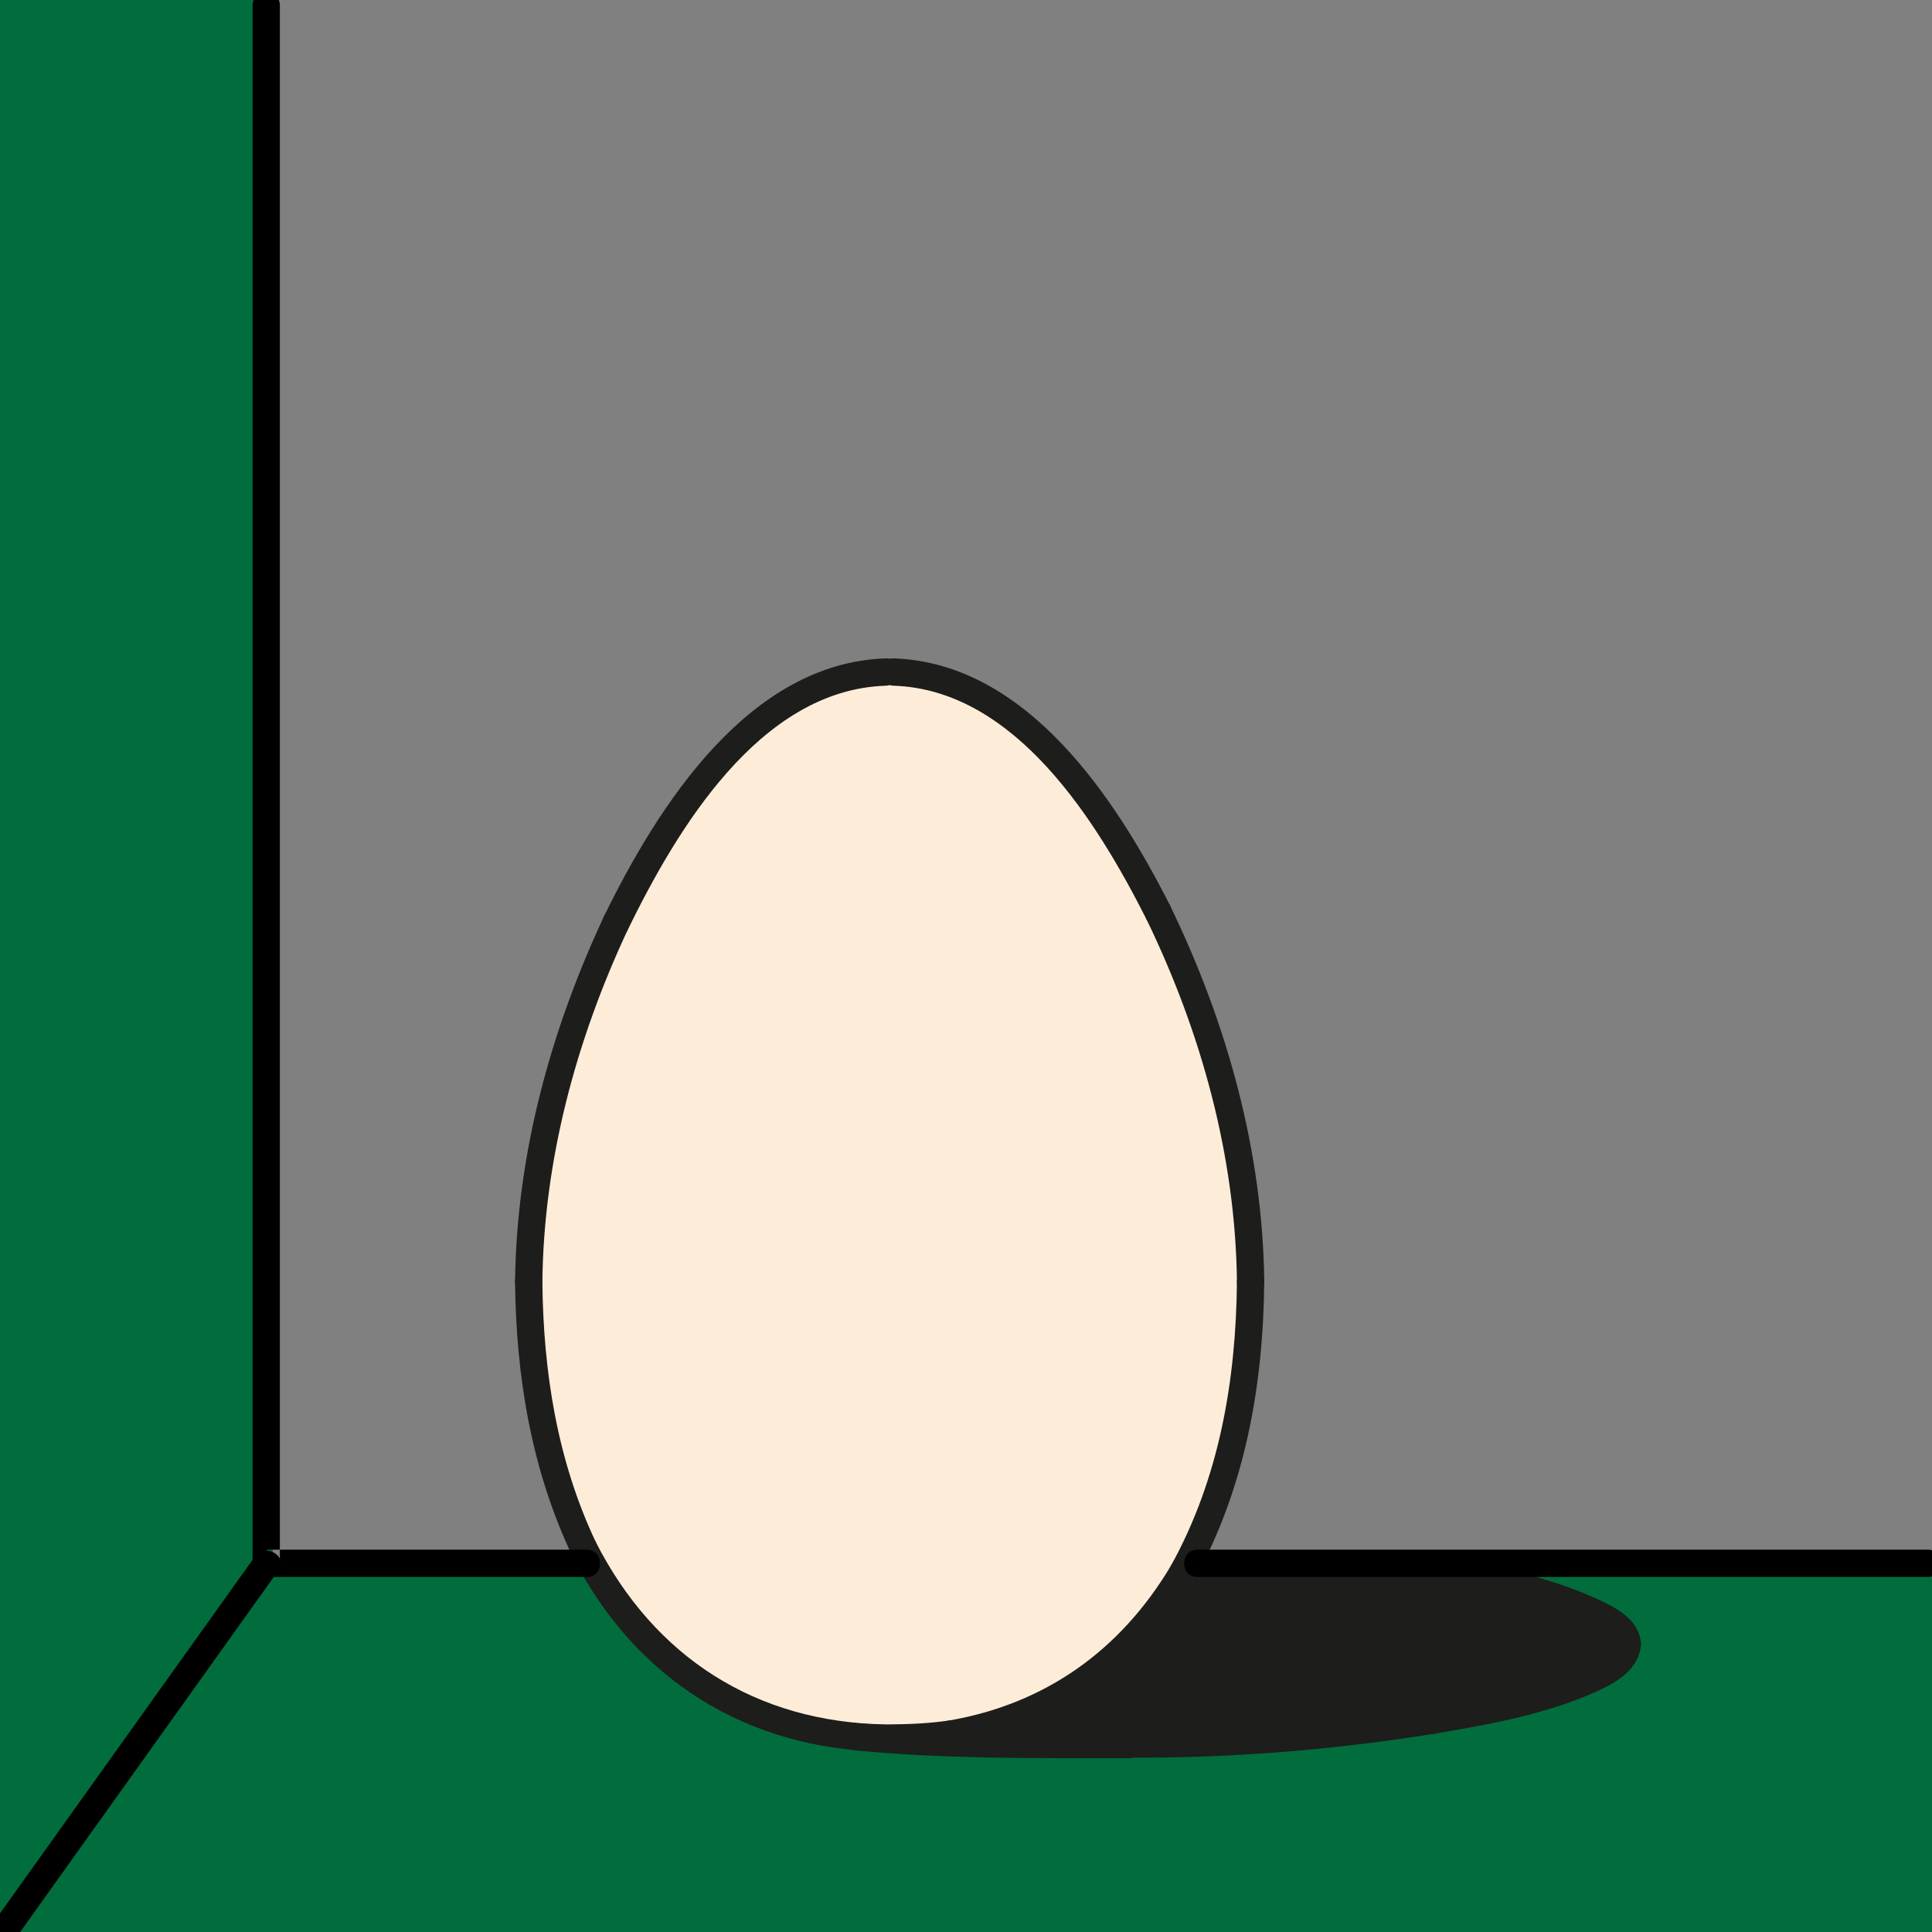 <?xml version="1.0" encoding="UTF-8" standalone="no"?>
<svg width="150px" height="150px" viewBox="0 0 150 150" version="1.1" xmlns="http://www.w3.org/2000/svg" xmlns:xlink="http://www.w3.org/1999/xlink">
    <rect x="0" y="0" width="150" height="150" fill="#808080" stroke="none"/>
    <!-- Generator: Sketch 48 (47235) - http://www.bohemiancoding.com/sketch -->
    <title>box-with-egg</title>
    <desc>Created with Sketch.</desc>
    <defs></defs>
    <g id="Page-1" stroke="none" stroke-width="1" fill="none" fill-rule="evenodd">
        <g id="box-with-egg">
            <g id="Page-1" transform="translate(-1, -1)">
                <rect id="Rectangle" fill="#016D3C" x="0" y="0.652" width="22.18" height="149.391"></rect>
                <rect id="Rectangle-2" fill="#016D3C" x="1.305" y="123.296" width="150.695" height="29.356"></rect>
                <g id="Group-64" transform="translate(0, 0.294)">
                    <path d="M42.003,102.647 C42.05,123.568 54.423,136.148 69.689,136.148 C89.92,136.148 98.173,118.249 98.173,101.39 C98.173,83.632 86.53,52.871 69.689,52.885 C53.378,52.898 41.958,83.101 42.003,102.647" id="Fill-22" fill="#FDEDD8"></path>
                    <path d="M124.921,125.674 C122.842,125.706 120.765,125.823 118.688,125.947 C118.499,124.782 118.125,123.895 117.556,123.885 C115.379,123.846 113.206,124.094 111.033,124.404 C110.794,123.606 110.441,123.073 109.972,123.072 C104.227,123.061 98.483,122.921 92.738,122.829 C92.733,122.837 92.731,122.846 92.725,122.855 C89.254,128.386 84.507,131.746 78.826,134.359 C79.007,135.176 79.312,135.756 79.745,135.756 L99.859,135.756 C100.458,135.756 100.812,134.648 100.929,133.327 C102.311,133.31 103.692,133.227 105.072,133.06 C105.496,133.092 105.921,133.124 106.344,133.154 C106.588,133.171 106.799,133.043 106.98,132.809 C110.504,132.296 114.026,131.628 117.556,131.69 C117.905,131.696 118.179,131.362 118.385,130.843 C120.563,130.712 122.742,130.586 124.921,130.553 C125.984,130.536 125.984,125.657 124.921,125.674" id="Fill-24" fill="#1D1D1B"></path>
                    <path d="M45.44,121.529 C50.321,131.094 58.984,136.538 69.737,136.707 C71.102,136.728 71.102,134.608 69.737,134.587 C59.696,134.429 51.817,129.368 47.271,120.458 C46.65,119.243 44.82,120.315 45.44,121.529" id="Fill-26" fill="#1D1D1B"></path>
                    <path d="M40.99,100.22 C41.062,107.594 42.262,114.83 45.44,121.529 C46.025,122.761 47.854,121.686 47.271,120.458 C44.26,114.113 43.178,107.199 43.11,100.22 C43.097,98.857 40.977,98.853 40.99,100.22" id="Fill-28" fill="#1D1D1B"></path>
                    <path d="M47.893,71.853 C43.737,80.736 41.1,90.376 40.99,100.22 C40.975,101.585 43.095,101.586 43.11,100.22 C43.216,90.765 45.731,81.458 49.724,72.923 C50.299,71.695 48.471,70.616 47.893,71.853" id="Fill-30" fill="#1D1D1B"></path>
                    <path d="M69.758,51.824 C59.096,52.178 52.052,63.335 47.892,71.852 C47.296,73.074 49.124,74.15 49.724,72.923 C53.512,65.165 59.956,54.269 69.758,53.945 C71.119,53.9 71.125,51.779 69.758,51.824" id="Fill-32" fill="#1D1D1B"></path>
                    <path d="M74.666,134.289 C73.153,134.509 71.616,134.579 70.088,134.586 C68.724,134.593 68.721,136.713 70.088,136.706 C71.811,136.698 73.525,136.582 75.23,136.334 C76.575,136.138 76.003,134.095 74.666,134.289" id="Fill-34" fill="#1D1D1B"></path>
                    <path d="M91.907,122.274 C88.019,128.802 82.188,133 74.666,134.289 C73.324,134.519 73.893,136.562 75.23,136.334 C83.273,134.956 89.587,130.315 93.737,123.344 C94.437,122.169 92.605,121.101 91.907,122.274" id="Fill-36" fill="#1D1D1B"></path>
                    <path d="M97.035,100.22 C96.964,107.89 95.663,115.506 91.907,122.274 C91.245,123.468 93.075,124.538 93.737,123.344 C97.673,116.253 99.081,108.259 99.155,100.22 C99.168,98.855 97.048,98.854 97.035,100.22" id="Fill-38" fill="#1D1D1B"></path>
                    <path d="M90.011,72.077 C94.256,80.832 96.927,90.456 97.035,100.22 C97.05,101.583 99.17,101.587 99.155,100.22 C99.043,90.069 96.254,80.106 91.841,71.007 C91.246,69.78 89.417,70.854 90.011,72.077" id="Fill-40" fill="#1D1D1B"></path>
                    <path d="M70.387,53.945 C79.884,54.261 86.215,64.578 90.011,72.077 C90.627,73.295 92.457,72.223 91.841,71.007 C87.659,62.744 80.744,52.169 70.387,51.824 C69.023,51.779 69.025,53.9 70.387,53.945" id="Fill-42" fill="#1D1D1B"></path>
                    <path d="M128.36,128.012 C128.095,126.234 126.048,125.306 124.597,124.67 C120.752,122.983 116.498,122.181 112.394,121.431 C111.059,121.187 110.487,123.23 111.83,123.475 C114.936,124.043 118.046,124.674 121.061,125.623 C122.416,126.049 126.063,126.884 126.316,128.576 C126.516,129.921 128.559,129.35 128.36,128.012" id="Fill-44" fill="#1D1D1B"></path>
                    <path d="M88.627,135.096 C81.53,135.08 74.446,135.172 67.373,134.481 C66.015,134.348 66.025,136.469 67.373,136.602 C74.446,137.292 81.53,137.2 88.627,137.216 C89.991,137.219 89.993,135.099 88.627,135.096" id="Fill-46" fill="#1D1D1B"></path>
                    <path d="M111.83,133.266 C104.161,134.494 96.394,135.097 88.627,135.046 C87.262,135.037 87.261,137.158 88.627,137.166 C96.586,137.218 104.536,136.569 112.393,135.31 C113.737,135.095 113.167,133.051 111.83,133.266" id="Fill-48" fill="#1D1D1B"></path>
                    <path d="M126.28,128.477 C126.104,129.996 121.883,130.972 120.782,131.301 C117.853,132.178 114.841,132.753 111.83,133.266 C110.487,133.493 111.057,135.537 112.394,135.31 C116.477,134.615 120.707,133.865 124.534,132.215 C126.243,131.478 128.166,130.511 128.4,128.477 C128.556,127.124 126.434,127.135 126.28,128.477" id="Fill-50" fill="#1D1D1B"></path>
                    <path d="M126.541,126.813 C125.027,125.453 123.281,124.88 121.356,124.311 C118.81,123.559 116.468,122.499 113.812,122.125 C113.05,122.018 112.407,122.253 111.921,122.656 C111.654,122.588 111.39,122.513 111.121,122.451 C108.255,121.793 107.038,126.196 109.907,126.854 C112.343,127.415 114.704,128.198 117.07,128.984 C111.557,130.759 105.007,130.938 99.506,131.013 C96.563,131.054 96.559,135.621 99.506,135.58 C106.944,135.478 115.736,135.013 122.512,131.681 C122.947,131.467 123.237,131.176 123.424,130.855 C124.148,130.918 124.86,130.868 125.534,130.63 C127.051,130.093 127.907,128.041 126.541,126.813" id="Fill-52" fill="#1D1D1B"></path>
                    <path d="M2.605,150.648 C9.275,141.311 15.945,131.974 22.615,122.636 C23.41,121.524 21.571,120.464 20.785,121.567 C14.115,130.903 7.444,140.241 0.774,149.578 C-0.02,150.69 1.818,151.75 2.605,150.648" id="Fill-58" fill="#000000"></path>
                    <path d="M93.961,123.142 L143.565,123.142 L150.672,123.142 C152.036,123.142 152.039,121.022 150.672,121.022 L101.068,121.022 L93.961,121.022 C92.596,121.022 92.594,123.142 93.961,123.142" id="Fill-60" fill="#000000"></path>
                    <path d="M20.609,1.129 L20.609,42.088 L20.609,107.041 L20.609,122.082 C20.609,122.654 21.095,123.142 21.669,123.142 L46.561,123.142 C47.925,123.142 47.927,121.022 46.561,121.022 L21.669,121.022 C22.022,121.375 22.375,121.728 22.729,122.082 L22.729,81.123 L22.729,16.17 L22.729,1.129 C22.729,-0.235 20.609,-0.237 20.609,1.129" id="Fill-62" fill="#000000"></path>
                </g>
            </g>
        </g>
    </g>
</svg>